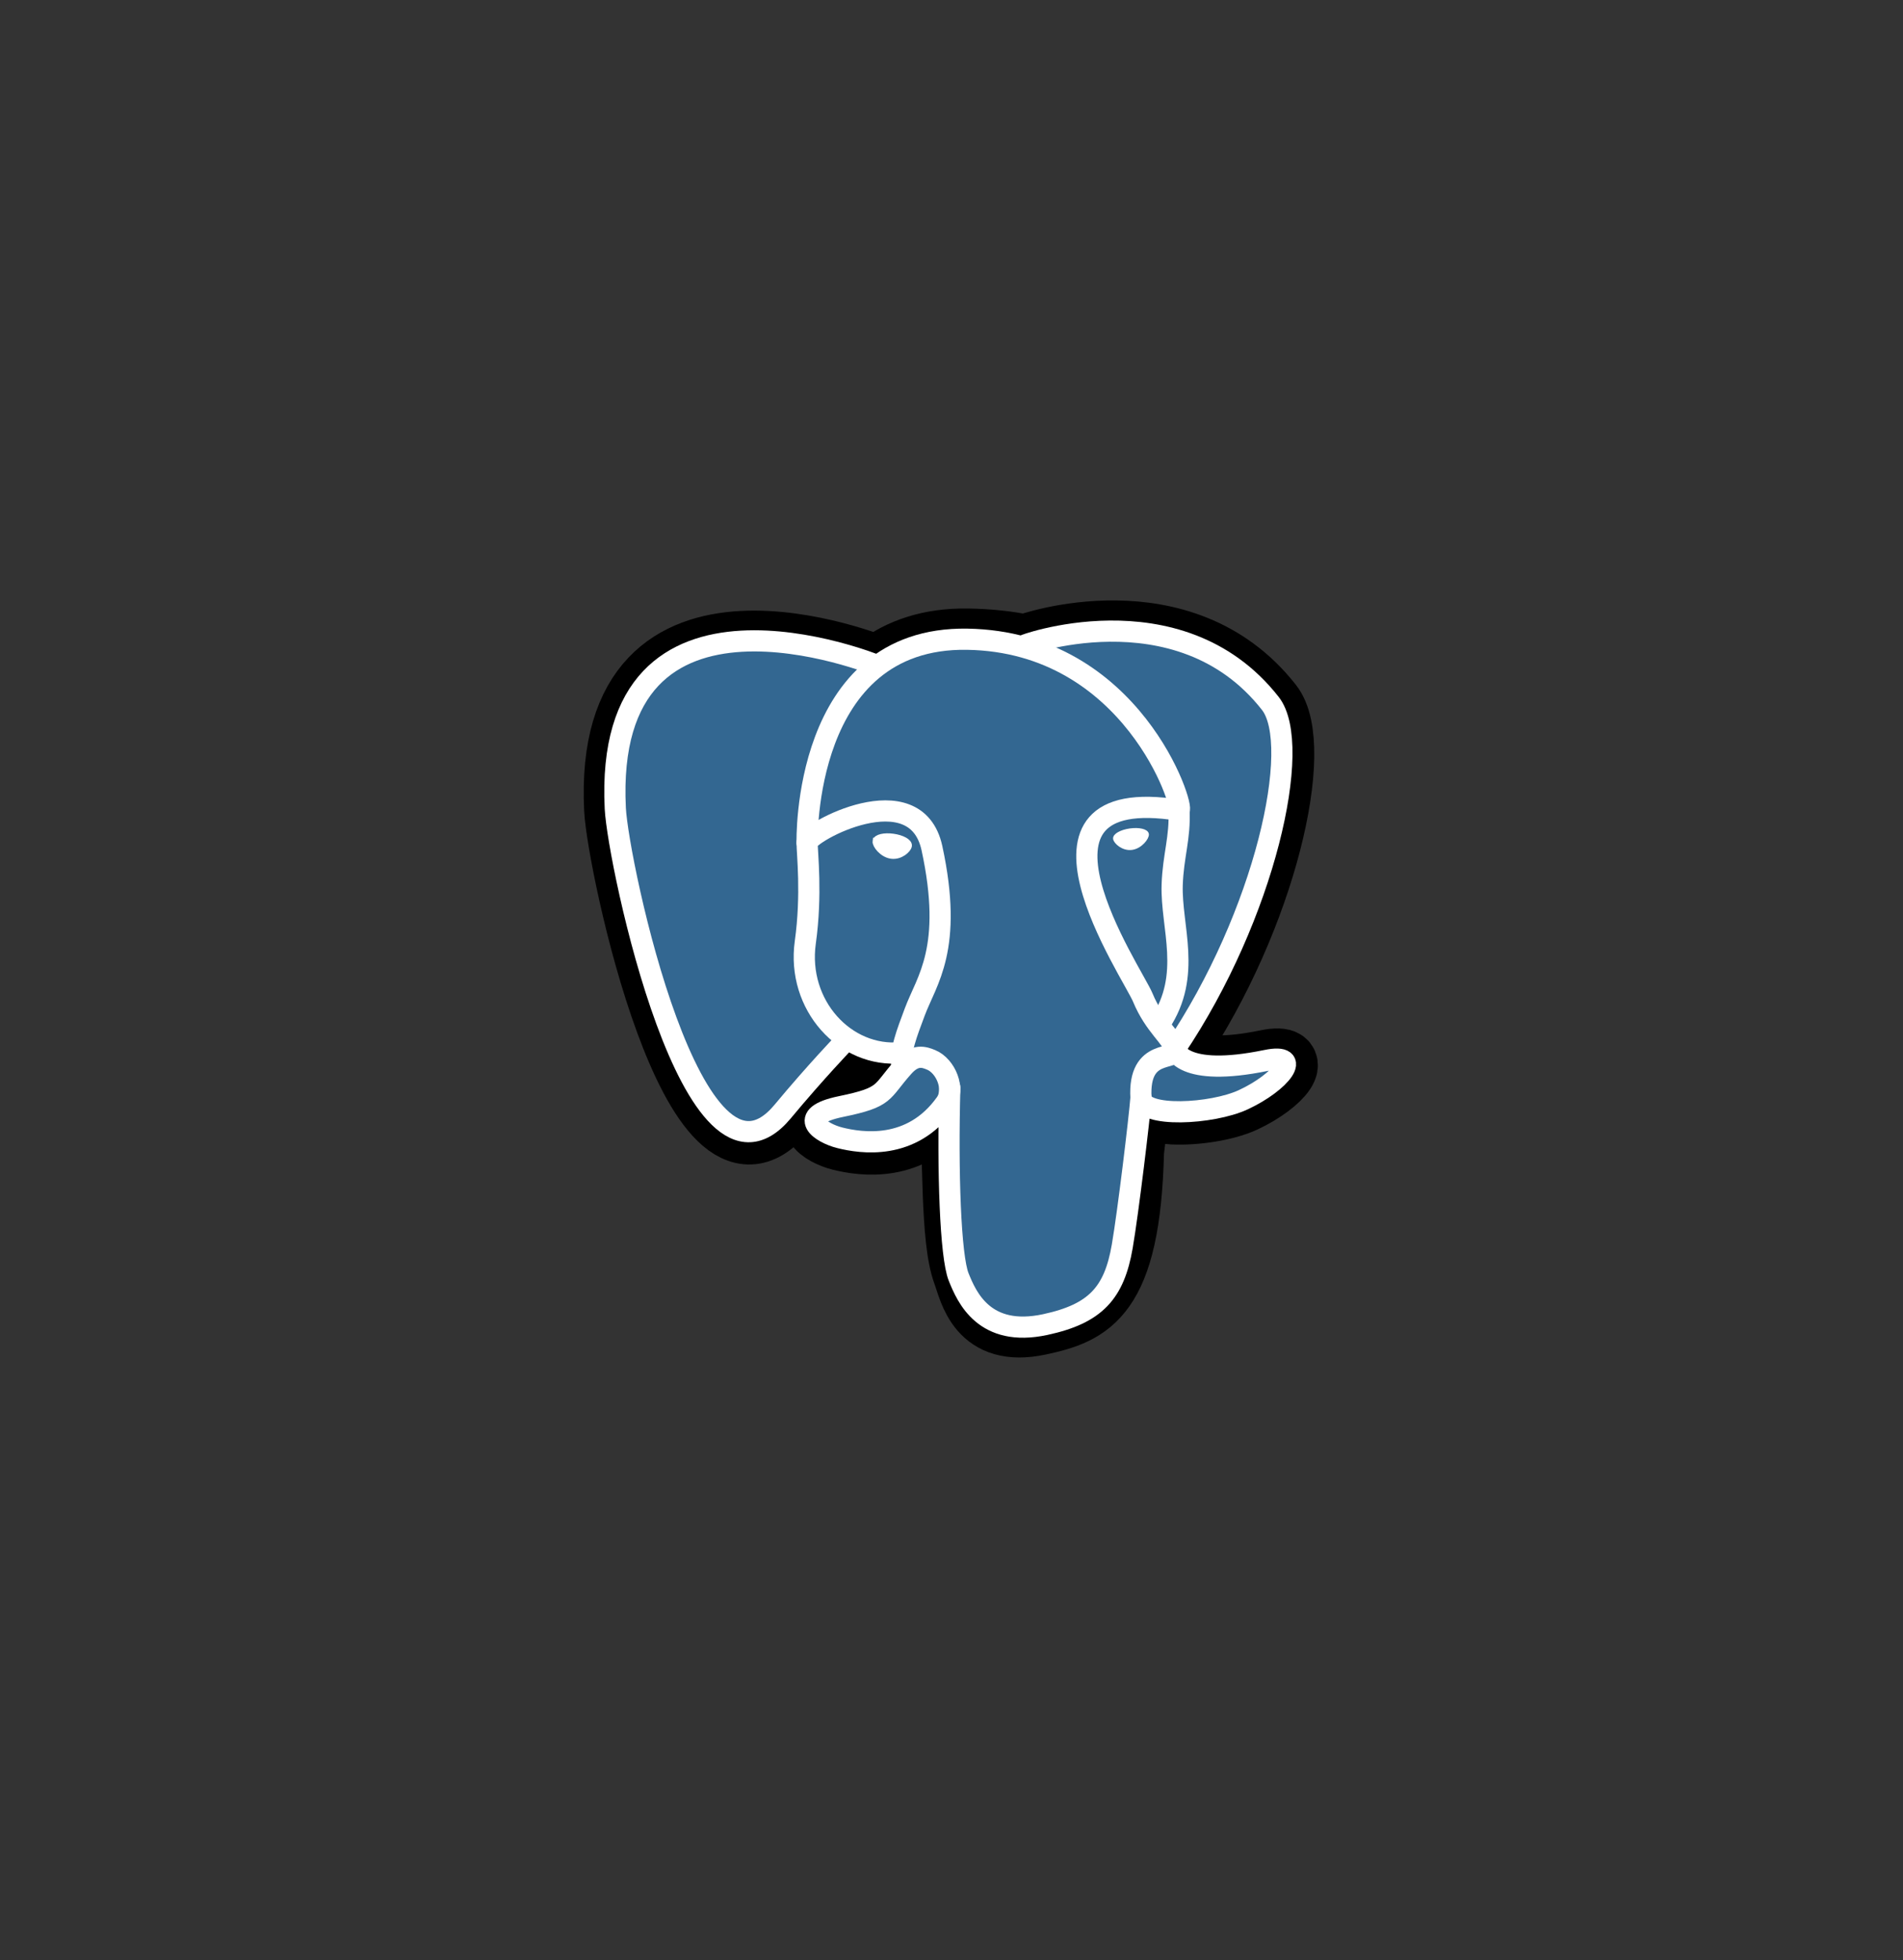 <?xml version="1.0" encoding="UTF-8" standalone="no"?><!DOCTYPE svg PUBLIC "-//W3C//DTD SVG 1.1//EN" "http://www.w3.org/Graphics/SVG/1.1/DTD/svg11.dtd"><svg width="100%" height="100%" viewBox="0 0 433 446" version="1.1" xmlns="http://www.w3.org/2000/svg" xmlns:xlink="http://www.w3.org/1999/xlink" xml:space="preserve" xmlns:serif="http://www.serif.com/" style="fill-rule:evenodd;clip-rule:evenodd;"><rect x="0" y="0" width="433" height="446" fill="#333333" stroke="none"/><g id="Layer_x0020_3"><path d="M257.631,262.03c1.096,-9.129 0.768,-10.467 7.567,-8.989l1.726,0.152c5.229,0.238 12.068,-0.841 16.086,-2.708c8.65,-4.013 13.779,-10.714 5.25,-8.953c-19.455,4.013 -20.792,-2.574 -20.792,-2.574c20.543,-30.481 29.131,-69.174 21.718,-78.645c-20.218,-25.834 -55.215,-13.618 -55.8,-13.301l-0.187,0.035c-3.844,-0.798 -8.146,-1.274 -12.979,-1.353c-8.804,-0.144 -15.484,2.308 -20.551,6.152c0,0 -62.433,-25.721 -59.528,32.347c0.617,12.353 17.706,93.472 38.088,68.97c7.449,-8.959 14.648,-16.534 14.648,-16.534c3.575,2.375 7.855,3.586 12.344,3.151l0.347,-0.296c-0.109,1.112 -0.061,2.2 0.139,3.488c-5.25,5.867 -3.708,6.897 -14.205,9.058c-10.62,2.189 -4.381,6.086 -0.308,7.104c4.938,1.235 16.363,2.985 24.085,-7.822l-0.307,1.233c2.059,1.647 1.92,11.843 2.212,19.128c0.292,7.285 0.78,14.083 2.265,18.091c1.485,4.007 3.237,14.331 17.033,11.374c11.53,-2.471 20.346,-6.027 21.149,-39.108" style="fill-rule:nonzero;stroke:#000;stroke-width:14.46px;"/><path d="M288.262,241.531c-19.457,4.013 -20.794,-2.574 -20.794,-2.574c20.543,-30.483 29.131,-69.177 21.719,-78.647c-20.218,-25.832 -55.216,-13.615 -55.8,-13.298l-0.188,0.034c-3.844,-0.798 -8.146,-1.273 -12.981,-1.352c-8.804,-0.145 -15.482,2.308 -20.549,6.151c0,0 -62.434,-25.721 -59.53,32.348c0.617,12.353 17.706,93.472 38.088,68.97c7.45,-8.959 14.648,-16.534 14.648,-16.534c3.575,2.375 7.855,3.586 12.342,3.151l0.348,-0.296c-0.108,1.112 -0.058,2.2 0.14,3.488c-5.251,5.867 -3.708,6.897 -14.204,9.058c-10.622,2.189 -4.382,6.086 -0.308,7.104c4.938,1.235 16.364,2.985 24.084,-7.822l-0.308,1.233c2.058,1.647 3.502,10.718 3.26,18.941c-0.242,8.223 -0.404,13.868 1.217,18.278c1.622,4.409 3.237,14.331 17.036,11.374c11.53,-2.471 17.505,-8.874 18.336,-19.555c0.59,-7.593 1.925,-6.471 2.009,-13.259l1.071,-3.214c1.234,-10.293 0.196,-13.614 7.299,-12.07l1.727,0.152c5.228,0.238 12.071,-0.841 16.087,-2.707c8.648,-4.014 13.777,-10.715 5.25,-8.954l0.001,0Z" style="fill:#336791;fill-rule:nonzero;"/><path d="M216.113,247.431c-0.536,19.153 0.134,38.439 2.008,43.126c1.875,4.688 5.888,13.804 19.688,10.848c11.529,-2.472 15.724,-7.255 17.544,-17.812c1.341,-7.768 3.926,-29.341 4.257,-33.761" style="fill:none;fill-rule:nonzero;stroke:#fff;stroke-width:4.82px;stroke-linecap:round;stroke-linejoin:round;"/><path d="M199.572,151.417c0,0 -62.476,-25.535 -59.571,32.533c0.617,12.354 17.707,93.475 38.089,68.973c7.448,-8.961 14.184,-15.989 14.184,-15.989" style="fill:none;fill-rule:nonzero;stroke:#fff;stroke-width:4.82px;stroke-linecap:round;stroke-linejoin:round;"/><path d="M233.319,146.756c-2.163,0.678 34.753,-13.495 55.732,13.313c7.411,9.47 -1.177,48.164 -21.72,78.647" style="fill:none;fill-rule:nonzero;stroke:#fff;stroke-width:4.82px;stroke-linecap:round;stroke-linejoin:round;"/><path d="M267.331,238.716c0,0 1.339,6.59 20.796,2.574c8.525,-1.761 3.394,4.941 -5.252,8.956c-7.096,3.293 -23.004,4.137 -23.264,-0.414c-0.669,-11.741 8.373,-8.174 7.72,-11.116c-0.589,-2.649 -4.633,-5.25 -7.308,-11.735c-2.335,-5.66 -32.025,-49.065 8.234,-42.618c1.475,-0.305 -10.5,-38.294 -48.177,-38.912c-37.668,-0.618 -36.433,46.324 -36.433,46.324" style="fill:none;fill-rule:nonzero;stroke:#fff;stroke-width:4.82px;stroke-linecap:round;stroke-linejoin:bevel;"/><path d="M205.568,242.732c-5.252,5.866 -3.707,6.896 -14.205,9.057c-10.621,2.189 -4.381,6.086 -0.308,7.104c4.939,1.236 16.364,2.985 24.084,-7.825c2.351,-3.291 -0.014,-8.543 -3.243,-9.881c-1.56,-0.647 -3.647,-1.457 -6.328,1.545Z" style="fill:none;fill-rule:nonzero;stroke:#fff;stroke-width:4.82px;stroke-linecap:round;stroke-linejoin:round;"/><path d="M205.224,242.629c-0.529,-3.449 1.133,-7.553 2.915,-12.355c2.677,-7.205 8.855,-14.41 3.913,-37.264c-3.684,-17.03 -28.39,-3.544 -28.405,-1.235c-0.015,2.308 1.117,11.705 -0.413,22.646c-1.996,14.278 9.085,26.354 21.846,25.118" style="fill:none;fill-rule:nonzero;stroke:#fff;stroke-width:4.82px;stroke-linecap:round;stroke-linejoin:round;"/><path d="M199.345,191.429c-0.111,0.788 1.444,2.893 3.472,3.174c2.025,0.283 3.758,-1.362 3.867,-2.15c0.11,-0.789 -1.443,-1.657 -3.472,-1.94c-2.026,-0.283 -3.759,0.129 -3.866,0.916l-0.001,0Z" style="fill:#fff;fill-rule:nonzero;stroke:#fff;stroke-width:1.61px;"/><path d="M261.01,189.821c0.11,0.789 -1.443,2.893 -3.472,3.174c-2.026,0.283 -3.758,-1.362 -3.87,-2.15c-0.107,-0.789 1.447,-1.657 3.474,-1.94c2.026,-0.282 3.758,0.129 3.868,0.916l0,0Z" style="fill:#fff;fill-rule:nonzero;stroke:#fff;stroke-width:0.8px;"/><path d="M268.257,184.363c0.334,6.186 -1.333,10.4 -1.543,16.986c-0.311,9.572 4.564,20.529 -2.781,31.499" style="fill:none;fill-rule:nonzero;stroke:#fff;stroke-width:4.82px;stroke-linecap:round;stroke-linejoin:round;"/></g></svg>